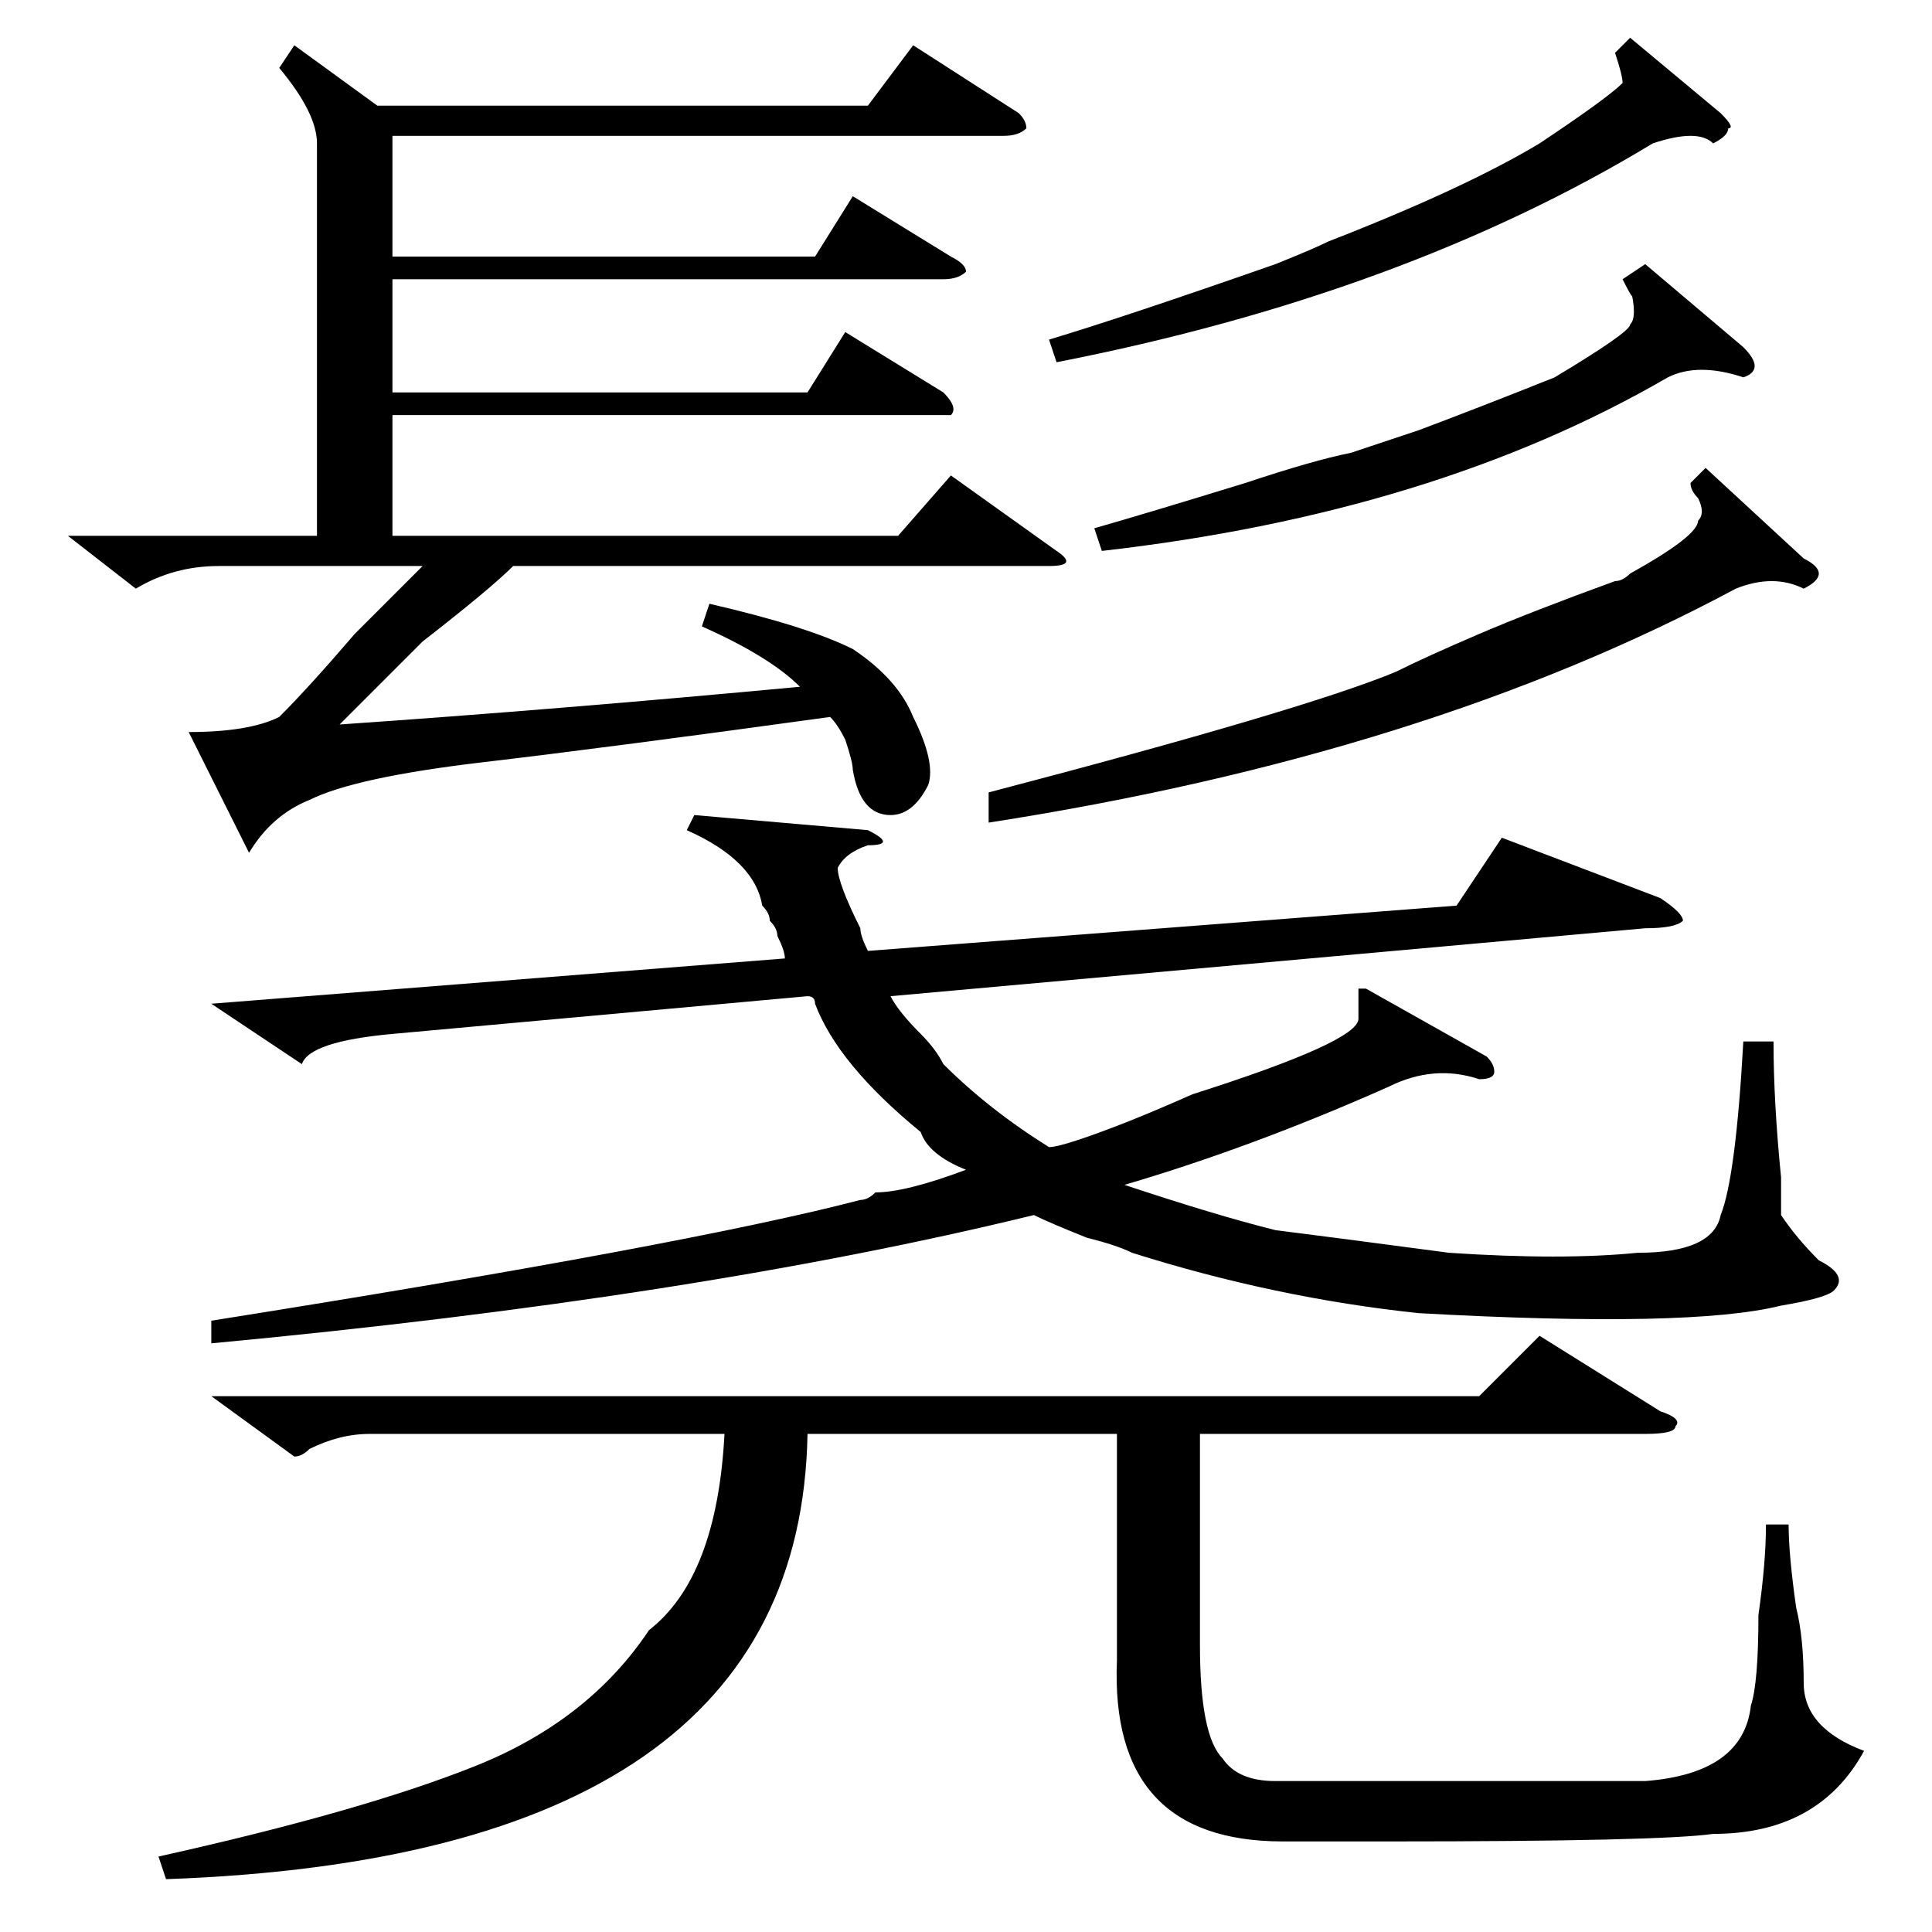 <?xml version="1.0" standalone="no"?>
<!DOCTYPE svg PUBLIC "-//W3C//DTD SVG 1.1//EN" "http://www.w3.org/Graphics/SVG/1.1/DTD/svg11.dtd" >
<svg xmlns="http://www.w3.org/2000/svg" xmlns:xlink="http://www.w3.org/1999/xlink" version="1.1" viewBox="0 -52 256 256">
  <g transform="matrix(1 0 0 -1 0 204)">
   <path fill="currentColor"
d="M9 185h33v52q0 4 -5 10l2 3l11 -8h65l6 8l14 -9q1 -1 1 -2q-1 -1 -3 -1h-81v-16h56l5 8l13 -8q2 -1 2 -2q-1 -1 -3 -1h-73v-15h55l5 8l13 -8q2 -2 1 -3h-3h-71v-16h67l7 8l14 -10q3 -2 -1 -2h-71q-3 -3 -12 -10l-11 -11q29 2 61 5q-4 4 -13 8l1 3q13 -3 19 -6q6 -4 8 -9
q3 -6 2 -9q-2 -4 -5 -4q-4 0 -5 6q0 1 -1 4q-1 2 -2 3q-29 -4 -46 -6t-23 -5q-5 -2 -8 -7l-8 16q8 0 12 2q4 4 10 11l9 9h-27q-6 0 -11 -3zM226 194l13 -12q2 -1 2 -2t-2 -2q-4 2 -9 0q-41 -22 -99 -31v4q42 11 54 16q4 2 11 5t18 7q1 0 2 1q9 5 9 7q1 1 0 3q-1 1 -1 2z
M216 251l12 -10q2 -2 1 -2q0 -1 -2 -2q-2 2 -8 0q-33 -20 -79 -29l-1 3q10 3 30 10q5 2 7 3q18 7 28 13q9 6 11 8q0 1 -1 4zM218 221l13 -11q3 -3 0 -4q-6 2 -10 0q-31 -18 -75 -23l-1 3q7 2 20 6q9 3 14 4l9 3q8 3 18 7q10 6 10 7q1 1 0 5q1 -3 -1 1zM92 148l23 -2
q4 -2 0 -2q-3 -1 -4 -3q0 -2 3 -8q0 -1 1 -3l78 6l6 9l21 -8q3 -2 3 -3q-1 -1 -5 -1l-100 -9q1 -2 4 -5q2 -2 3 -4q6 -6 14 -11q1 0 4 1q6 2 15 6q22 7 22 10v4h1l16 -9q1 -1 1 -2t-2 -1q-6 2 -12 -1q-18 -8 -35 -13q12 -4 20 -6q8 -1 23 -3q15 -1 25 0q10 0 11 5q2 5 3 23
h4q0 -8 1 -18v-5q2 -3 5 -6q4 -2 2 -4q-1 -1 -7 -2q-12 -3 -48 -1q-19 2 -38 8q-2 1 -6 2q-5 2 -7 3q-45 -11 -109 -17v3q63 10 86 16q1 0 2 1q4 0 12 3q-5 2 -6 5q-11 9 -14 17q0 1 -1 1l-55 -5q-11 -1 -12 -4l-12 8l76 6q0 1 -1 3q0 1 -1 2q0 1 -1 2q-1 6 -10 10zM28 71
h168l8 8l16 -10q3 -1 2 -2q0 -1 -4 -1h-59v-28q0 -12 3 -15q2 -3 7 -3h12h37q13 1 14 10q1 3 1 12q1 7 1 12h3q0 -4 1 -11q1 -4 1 -10t8 -9q-6 -11 -20 -11q-7 -1 -43 -1h-14q-23 0 -22 24v30h-41q-1 -56 -85 -59l-1 3q27 6 42 12t23 18q9 7 10 26h-47q-4 0 -8 -2
q-1 -1 -2 -1z" />
  </g>

</svg>
